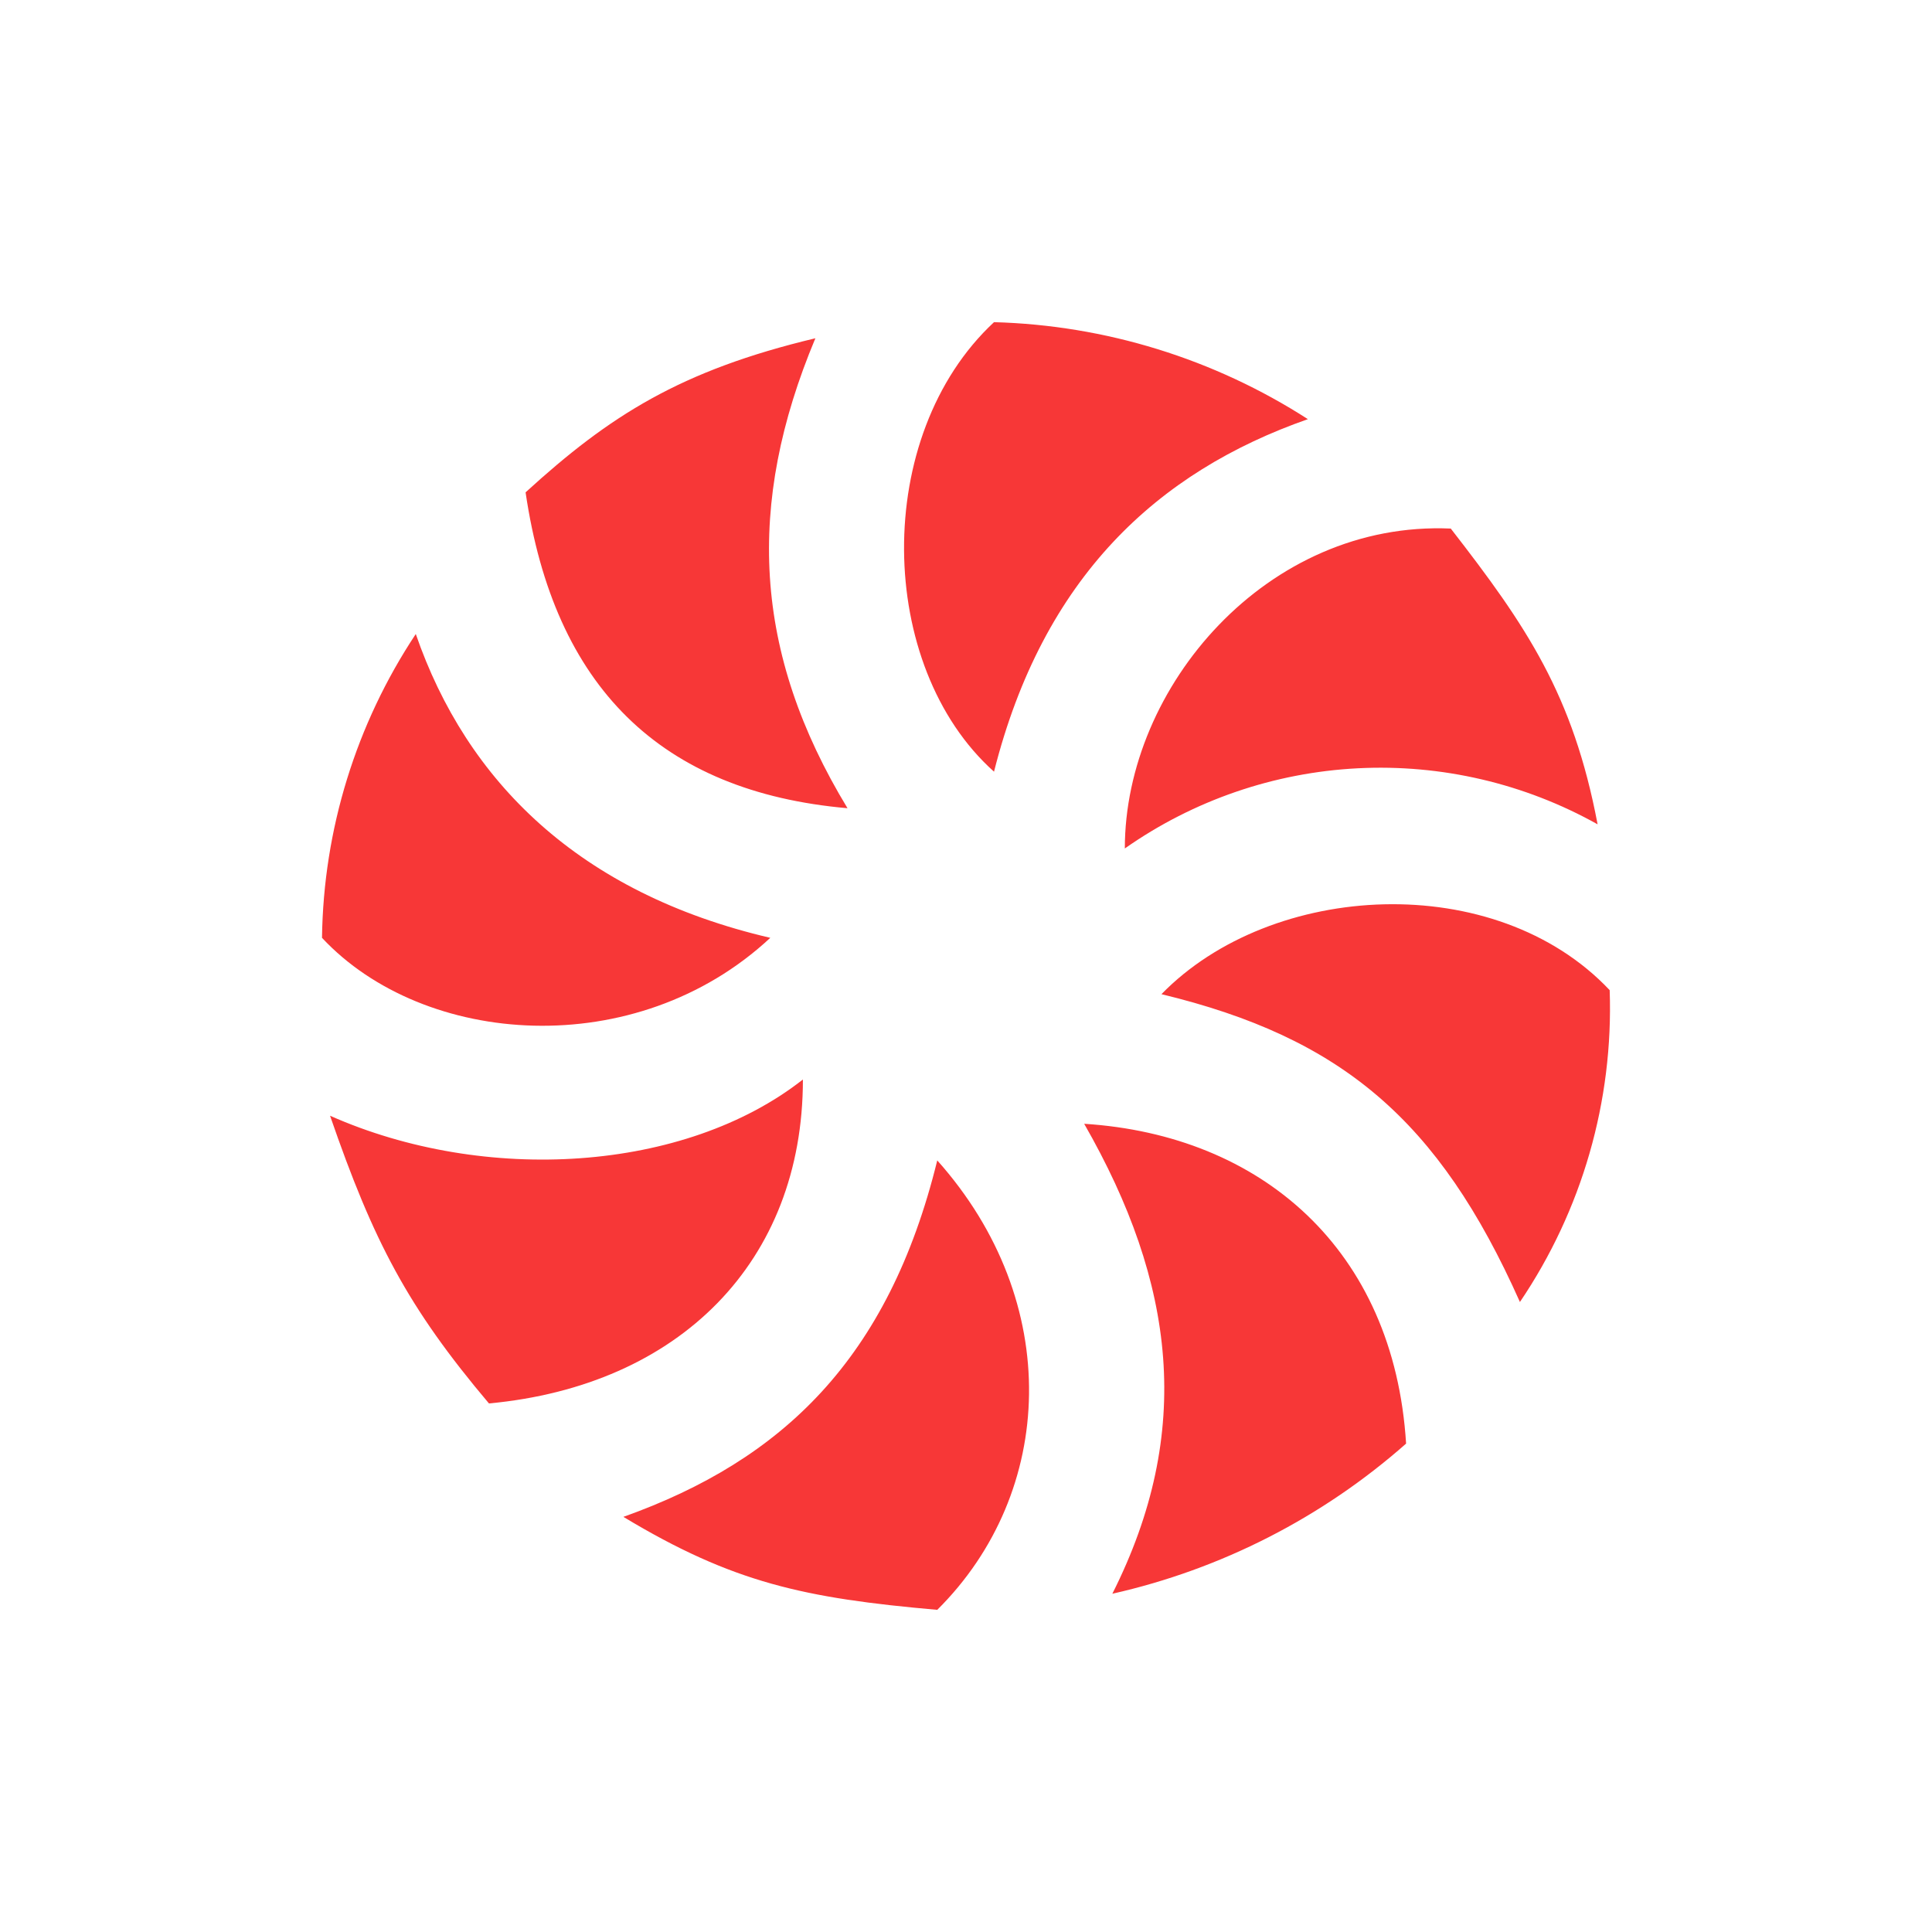 <svg width="24" height="24" viewBox="0 0 24 24" fill="none" xmlns="http://www.w3.org/2000/svg">
<path d="M16.247 5.207C15.082 4.457 13.733 4.04 12.348 4.002C10.833 5.412 10.883 8.276 12.348 9.586C12.958 7.171 14.377 5.862 16.247 5.207ZM18.022 6.566C15.742 6.466 13.973 8.531 13.973 10.54C14.824 9.942 15.827 9.597 16.866 9.544C17.905 9.491 18.938 9.732 19.846 10.24C19.541 8.631 18.966 7.781 18.022 6.566ZM19.996 12.3C18.576 10.795 15.797 10.945 14.428 12.35C16.662 12.89 17.872 13.909 18.881 16.174C19.653 15.033 20.044 13.677 19.996 12.3ZM17.467 17.933C17.317 15.519 15.667 14.1 13.468 13.96C14.602 15.939 14.832 17.784 13.818 19.798C15.171 19.493 16.426 18.852 17.467 17.933ZM11.643 19.998C13.113 18.538 13.213 16.174 11.643 14.415C11.038 16.879 9.719 18.139 7.744 18.843C9.104 19.663 9.993 19.853 11.643 19.998ZM6.074 17.434C8.439 17.214 9.974 15.674 9.974 13.41C8.504 14.564 6.024 14.714 4.1 13.86C4.64 15.424 5.065 16.239 6.074 17.434ZM4 11.65C5.265 13.005 7.899 13.205 9.569 11.65C7.189 11.095 5.795 9.701 5.165 7.876C4.422 8.996 4.018 10.306 4 11.65ZM6.529 6.116C6.884 8.531 8.204 9.836 10.528 10.04C9.354 8.106 9.264 6.266 10.129 4.202C8.454 4.602 7.574 5.162 6.529 6.116Z" fill="#F73737"/>
</svg>
